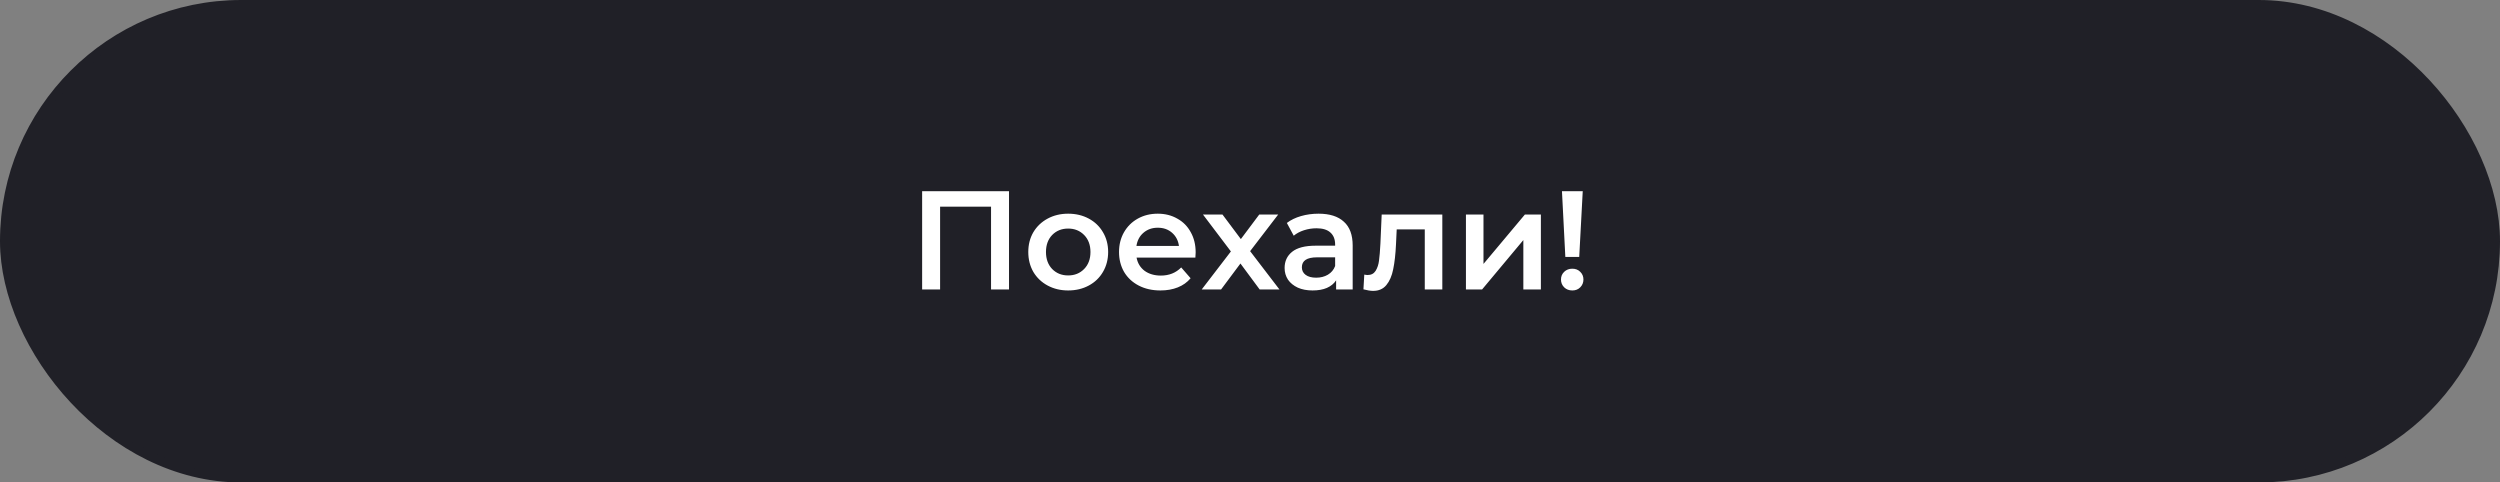 <svg width="285" height="55" viewBox="0 0 285 55" fill="none" xmlns="http://www.w3.org/2000/svg">
<rect x="0" y="0" width="285" height="55" fill="#808080" stroke="none"/>
<rect x="0.5" y="0.5" width="284" height="54" rx="27" fill="#202027"/>
<rect x="0.5" y="0.5" width="284" height="54" rx="27" stroke="#202027"/>
<path d="M115.027 21.8V33H112.979V23.56H107.171V33H105.123V21.8H115.027ZM121.769 33.112C120.905 33.112 120.127 32.925 119.433 32.552C118.74 32.179 118.196 31.661 117.801 31C117.417 30.328 117.225 29.571 117.225 28.728C117.225 27.885 117.417 27.133 117.801 26.472C118.196 25.811 118.74 25.293 119.433 24.92C120.127 24.547 120.905 24.36 121.769 24.36C122.644 24.36 123.428 24.547 124.121 24.92C124.815 25.293 125.353 25.811 125.737 26.472C126.132 27.133 126.329 27.885 126.329 28.728C126.329 29.571 126.132 30.328 125.737 31C125.353 31.661 124.815 32.179 124.121 32.552C123.428 32.925 122.644 33.112 121.769 33.112ZM121.769 31.4C122.505 31.4 123.113 31.155 123.593 30.664C124.073 30.173 124.313 29.528 124.313 28.728C124.313 27.928 124.073 27.283 123.593 26.792C123.113 26.301 122.505 26.056 121.769 26.056C121.033 26.056 120.425 26.301 119.945 26.792C119.476 27.283 119.241 27.928 119.241 28.728C119.241 29.528 119.476 30.173 119.945 30.664C120.425 31.155 121.033 31.4 121.769 31.4ZM136.305 28.776C136.305 28.915 136.294 29.112 136.273 29.368H129.569C129.686 29.997 129.99 30.499 130.481 30.872C130.982 31.235 131.601 31.416 132.337 31.416C133.276 31.416 134.049 31.107 134.657 30.488L135.729 31.72C135.345 32.179 134.86 32.525 134.273 32.76C133.686 32.995 133.025 33.112 132.289 33.112C131.35 33.112 130.524 32.925 129.809 32.552C129.094 32.179 128.54 31.661 128.145 31C127.761 30.328 127.569 29.571 127.569 28.728C127.569 27.896 127.756 27.149 128.129 26.488C128.513 25.816 129.041 25.293 129.713 24.92C130.385 24.547 131.142 24.36 131.985 24.36C132.817 24.36 133.558 24.547 134.209 24.92C134.87 25.283 135.382 25.8 135.745 26.472C136.118 27.133 136.305 27.901 136.305 28.776ZM131.985 25.96C131.345 25.96 130.801 26.152 130.353 26.536C129.916 26.909 129.649 27.411 129.553 28.04H134.401C134.316 27.421 134.054 26.92 133.617 26.536C133.18 26.152 132.636 25.96 131.985 25.96ZM143.602 33L141.41 30.04L139.202 33H136.994L140.322 28.664L137.138 24.456H139.362L141.458 27.256L143.554 24.456H145.714L142.514 28.632L145.858 33H143.602ZM150.317 24.36C151.576 24.36 152.536 24.664 153.197 25.272C153.869 25.869 154.205 26.776 154.205 27.992V33H152.317V31.96C152.072 32.333 151.72 32.621 151.261 32.824C150.813 33.016 150.269 33.112 149.629 33.112C148.989 33.112 148.429 33.005 147.949 32.792C147.469 32.568 147.096 32.264 146.829 31.88C146.573 31.485 146.445 31.043 146.445 30.552C146.445 29.784 146.728 29.171 147.293 28.712C147.869 28.243 148.77 28.008 149.997 28.008H152.205V27.88C152.205 27.283 152.024 26.824 151.661 26.504C151.309 26.184 150.781 26.024 150.077 26.024C149.597 26.024 149.122 26.099 148.653 26.248C148.194 26.397 147.805 26.605 147.485 26.872L146.701 25.416C147.149 25.075 147.688 24.813 148.317 24.632C148.946 24.451 149.613 24.36 150.317 24.36ZM150.045 31.656C150.546 31.656 150.989 31.544 151.373 31.32C151.768 31.085 152.045 30.755 152.205 30.328V29.336H150.141C148.989 29.336 148.413 29.715 148.413 30.472C148.413 30.835 148.557 31.123 148.845 31.336C149.133 31.549 149.533 31.656 150.045 31.656ZM164.424 24.456V33H162.424V26.152H159.224L159.144 27.848C159.091 28.979 158.984 29.928 158.824 30.696C158.675 31.453 158.413 32.056 158.04 32.504C157.677 32.941 157.176 33.16 156.536 33.16C156.237 33.16 155.869 33.101 155.432 32.984L155.528 31.304C155.677 31.336 155.805 31.352 155.912 31.352C156.317 31.352 156.621 31.192 156.824 30.872C157.027 30.541 157.155 30.152 157.208 29.704C157.272 29.245 157.325 28.595 157.368 27.752L157.512 24.456H164.424ZM167.117 24.456H169.117V30.088L173.837 24.456H175.661V33H173.661V27.368L168.957 33H167.117V24.456ZM178.064 21.8H180.432L180.032 29.288H178.448L178.064 21.8ZM179.248 33.112C178.874 33.112 178.565 32.995 178.32 32.76C178.074 32.515 177.952 32.216 177.952 31.864C177.952 31.512 178.074 31.219 178.32 30.984C178.565 30.749 178.874 30.632 179.248 30.632C179.61 30.632 179.909 30.749 180.144 30.984C180.389 31.219 180.512 31.512 180.512 31.864C180.512 32.216 180.389 32.515 180.144 32.76C179.909 32.995 179.61 33.112 179.248 33.112Z" fill="white"/>
</svg>
